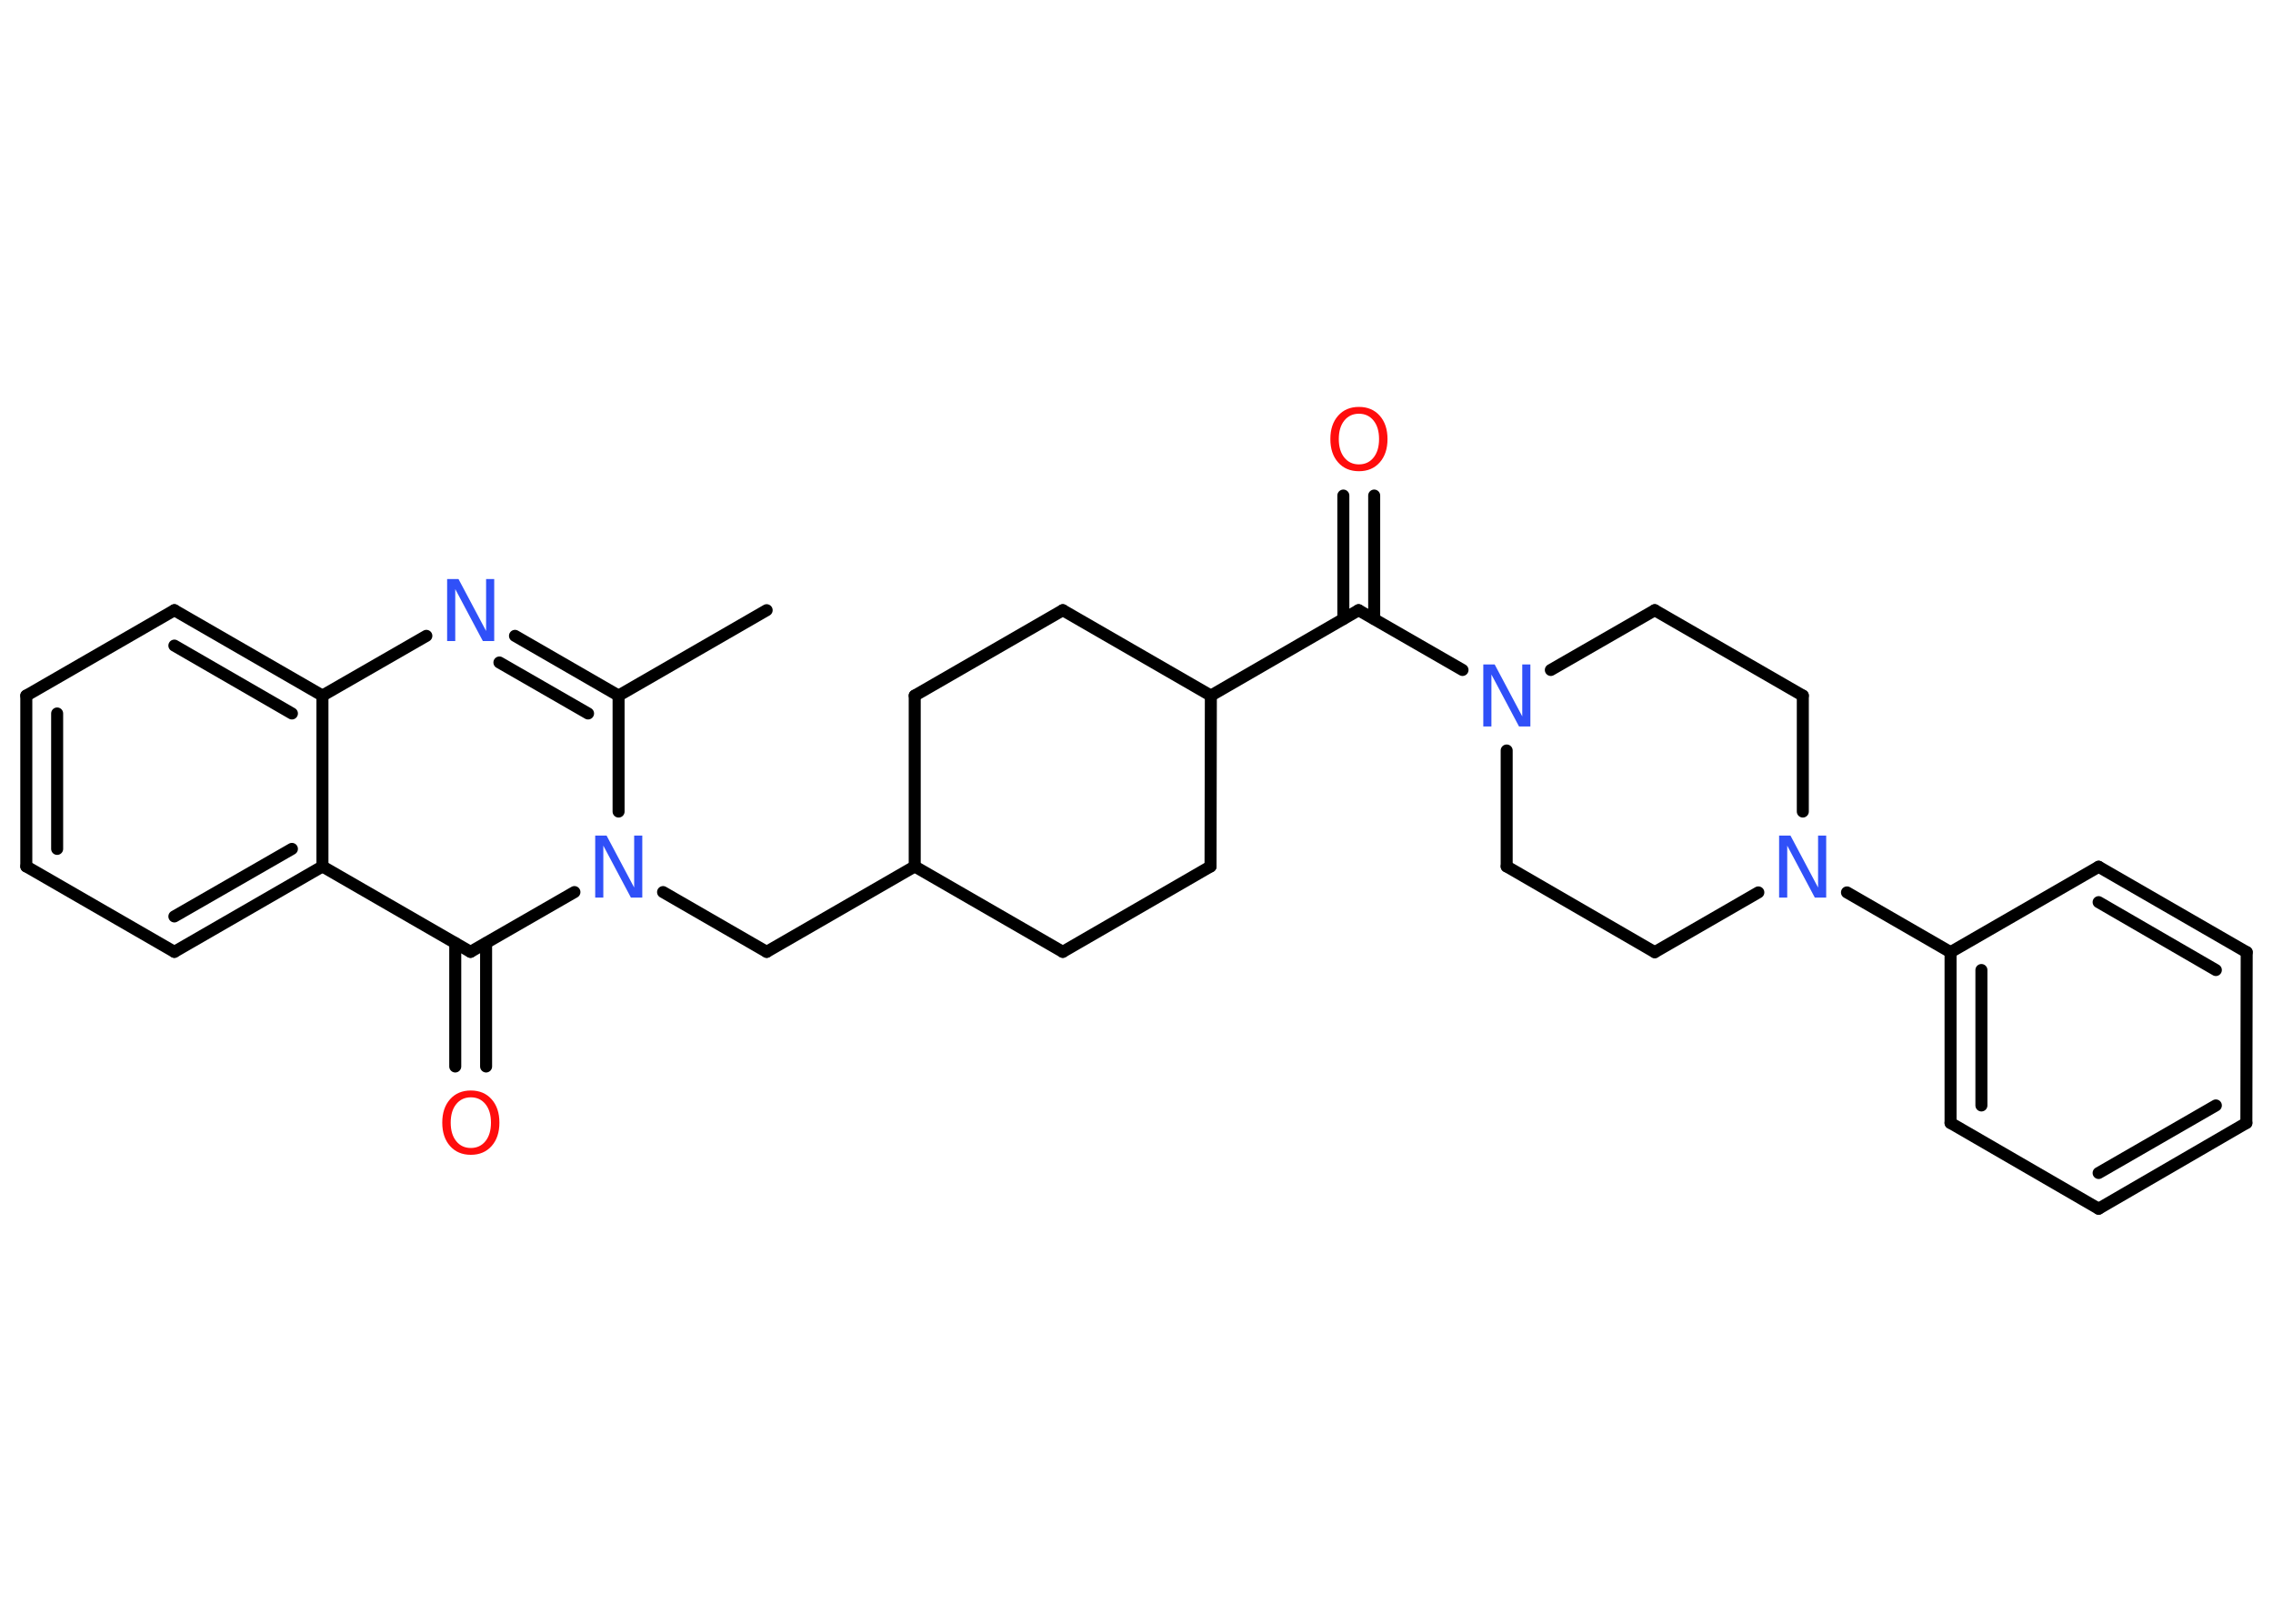 <?xml version='1.0' encoding='UTF-8'?>
<!DOCTYPE svg PUBLIC "-//W3C//DTD SVG 1.1//EN" "http://www.w3.org/Graphics/SVG/1.1/DTD/svg11.dtd">
<svg version='1.2' xmlns='http://www.w3.org/2000/svg' xmlns:xlink='http://www.w3.org/1999/xlink' width='70.0mm' height='50.0mm' viewBox='0 0 70.0 50.0'>
  <desc>Generated by the Chemistry Development Kit (http://github.com/cdk)</desc>
  <g stroke-linecap='round' stroke-linejoin='round' stroke='#000000' stroke-width='.37' fill='#3050F8'>
    <rect x='.0' y='.0' width='70.0' height='50.0' fill='#FFFFFF' stroke='none'/>
    <g id='mol1' class='mol'>
      <line id='mol1bnd1' class='bond' x1='23.61' y1='18.79' x2='19.05' y2='21.42'/>
      <g id='mol1bnd2' class='bond'>
        <line x1='19.05' y1='21.42' x2='15.86' y2='19.58'/>
        <line x1='18.11' y1='21.97' x2='15.38' y2='20.4'/>
      </g>
      <line id='mol1bnd3' class='bond' x1='13.13' y1='19.58' x2='9.93' y2='21.42'/>
      <g id='mol1bnd4' class='bond'>
        <line x1='9.93' y1='21.42' x2='5.37' y2='18.79'/>
        <line x1='8.99' y1='21.97' x2='5.37' y2='19.88'/>
      </g>
      <line id='mol1bnd5' class='bond' x1='5.37' y1='18.79' x2='.81' y2='21.42'/>
      <g id='mol1bnd6' class='bond'>
        <line x1='.81' y1='21.42' x2='.81' y2='26.68'/>
        <line x1='1.76' y1='21.97' x2='1.76' y2='26.14'/>
      </g>
      <line id='mol1bnd7' class='bond' x1='.81' y1='26.68' x2='5.37' y2='29.31'/>
      <g id='mol1bnd8' class='bond'>
        <line x1='5.37' y1='29.31' x2='9.93' y2='26.68'/>
        <line x1='5.37' y1='28.22' x2='8.99' y2='26.14'/>
      </g>
      <line id='mol1bnd9' class='bond' x1='9.93' y1='21.42' x2='9.93' y2='26.68'/>
      <line id='mol1bnd10' class='bond' x1='9.93' y1='26.68' x2='14.49' y2='29.31'/>
      <g id='mol1bnd11' class='bond'>
        <line x1='14.97' y1='29.04' x2='14.97' y2='32.84'/>
        <line x1='14.02' y1='29.04' x2='14.02' y2='32.84'/>
      </g>
      <line id='mol1bnd12' class='bond' x1='14.49' y1='29.31' x2='17.69' y2='27.47'/>
      <line id='mol1bnd13' class='bond' x1='19.05' y1='21.42' x2='19.05' y2='24.99'/>
      <line id='mol1bnd14' class='bond' x1='20.42' y1='27.47' x2='23.61' y2='29.31'/>
      <line id='mol1bnd15' class='bond' x1='23.61' y1='29.31' x2='28.17' y2='26.68'/>
      <line id='mol1bnd16' class='bond' x1='28.17' y1='26.68' x2='28.17' y2='21.42'/>
      <line id='mol1bnd17' class='bond' x1='28.17' y1='21.42' x2='32.73' y2='18.79'/>
      <line id='mol1bnd18' class='bond' x1='32.73' y1='18.79' x2='37.29' y2='21.42'/>
      <line id='mol1bnd19' class='bond' x1='37.29' y1='21.42' x2='41.84' y2='18.79'/>
      <g id='mol1bnd20' class='bond'>
        <line x1='41.37' y1='19.06' x2='41.37' y2='15.26'/>
        <line x1='42.32' y1='19.06' x2='42.32' y2='15.26'/>
      </g>
      <line id='mol1bnd21' class='bond' x1='41.84' y1='18.79' x2='45.04' y2='20.63'/>
      <line id='mol1bnd22' class='bond' x1='46.4' y1='23.11' x2='46.4' y2='26.68'/>
      <line id='mol1bnd23' class='bond' x1='46.4' y1='26.68' x2='50.96' y2='29.32'/>
      <line id='mol1bnd24' class='bond' x1='50.96' y1='29.32' x2='54.15' y2='27.48'/>
      <line id='mol1bnd25' class='bond' x1='56.88' y1='27.48' x2='60.07' y2='29.32'/>
      <g id='mol1bnd26' class='bond'>
        <line x1='60.07' y1='29.32' x2='60.07' y2='34.58'/>
        <line x1='61.02' y1='29.87' x2='61.02' y2='34.04'/>
      </g>
      <line id='mol1bnd27' class='bond' x1='60.07' y1='34.58' x2='64.63' y2='37.22'/>
      <g id='mol1bnd28' class='bond'>
        <line x1='64.63' y1='37.22' x2='69.18' y2='34.58'/>
        <line x1='64.63' y1='36.12' x2='68.24' y2='34.04'/>
      </g>
      <line id='mol1bnd29' class='bond' x1='69.18' y1='34.58' x2='69.19' y2='29.32'/>
      <g id='mol1bnd30' class='bond'>
        <line x1='69.19' y1='29.32' x2='64.63' y2='26.69'/>
        <line x1='68.24' y1='29.87' x2='64.63' y2='27.78'/>
      </g>
      <line id='mol1bnd31' class='bond' x1='60.07' y1='29.32' x2='64.63' y2='26.69'/>
      <line id='mol1bnd32' class='bond' x1='55.52' y1='24.99' x2='55.52' y2='21.42'/>
      <line id='mol1bnd33' class='bond' x1='55.52' y1='21.42' x2='50.96' y2='18.79'/>
      <line id='mol1bnd34' class='bond' x1='47.76' y1='20.63' x2='50.96' y2='18.79'/>
      <line id='mol1bnd35' class='bond' x1='37.29' y1='21.42' x2='37.28' y2='26.68'/>
      <line id='mol1bnd36' class='bond' x1='37.28' y1='26.68' x2='32.73' y2='29.31'/>
      <line id='mol1bnd37' class='bond' x1='28.17' y1='26.68' x2='32.73' y2='29.31'/>
      <path id='mol1atm3' class='atom' d='M13.77 17.83h.35l.85 1.6v-1.6h.25v1.91h-.35l-.85 -1.6v1.6h-.25v-1.91z' stroke='none'/>
      <path id='mol1atm11' class='atom' d='M14.5 33.79q-.28 .0 -.45 .21q-.17 .21 -.17 .57q.0 .36 .17 .57q.17 .21 .45 .21q.28 .0 .45 -.21q.17 -.21 .17 -.57q.0 -.36 -.17 -.57q-.17 -.21 -.45 -.21zM14.5 33.58q.4 .0 .64 .27q.24 .27 .24 .72q.0 .45 -.24 .72q-.24 .27 -.64 .27q-.4 .0 -.64 -.27q-.24 -.27 -.24 -.72q.0 -.45 .24 -.72q.24 -.27 .64 -.27z' stroke='none' fill='#FF0D0D'/>
      <path id='mol1atm12' class='atom' d='M18.33 25.73h.35l.85 1.6v-1.6h.25v1.91h-.35l-.85 -1.6v1.6h-.25v-1.91z' stroke='none'/>
      <path id='mol1atm19' class='atom' d='M41.85 12.74q-.28 .0 -.45 .21q-.17 .21 -.17 .57q.0 .36 .17 .57q.17 .21 .45 .21q.28 .0 .45 -.21q.17 -.21 .17 -.57q.0 -.36 -.17 -.57q-.17 -.21 -.45 -.21zM41.85 12.53q.4 .0 .64 .27q.24 .27 .24 .72q.0 .45 -.24 .72q-.24 .27 -.64 .27q-.4 .0 -.64 -.27q-.24 -.27 -.24 -.72q.0 -.45 .24 -.72q.24 -.27 .64 -.27z' stroke='none' fill='#FF0D0D'/>
      <path id='mol1atm20' class='atom' d='M45.68 20.46h.35l.85 1.6v-1.6h.25v1.91h-.35l-.85 -1.6v1.6h-.25v-1.91z' stroke='none'/>
      <path id='mol1atm23' class='atom' d='M54.79 25.73h.35l.85 1.6v-1.6h.25v1.91h-.35l-.85 -1.6v1.6h-.25v-1.91z' stroke='none'/>
    </g>
  </g>
</svg>
